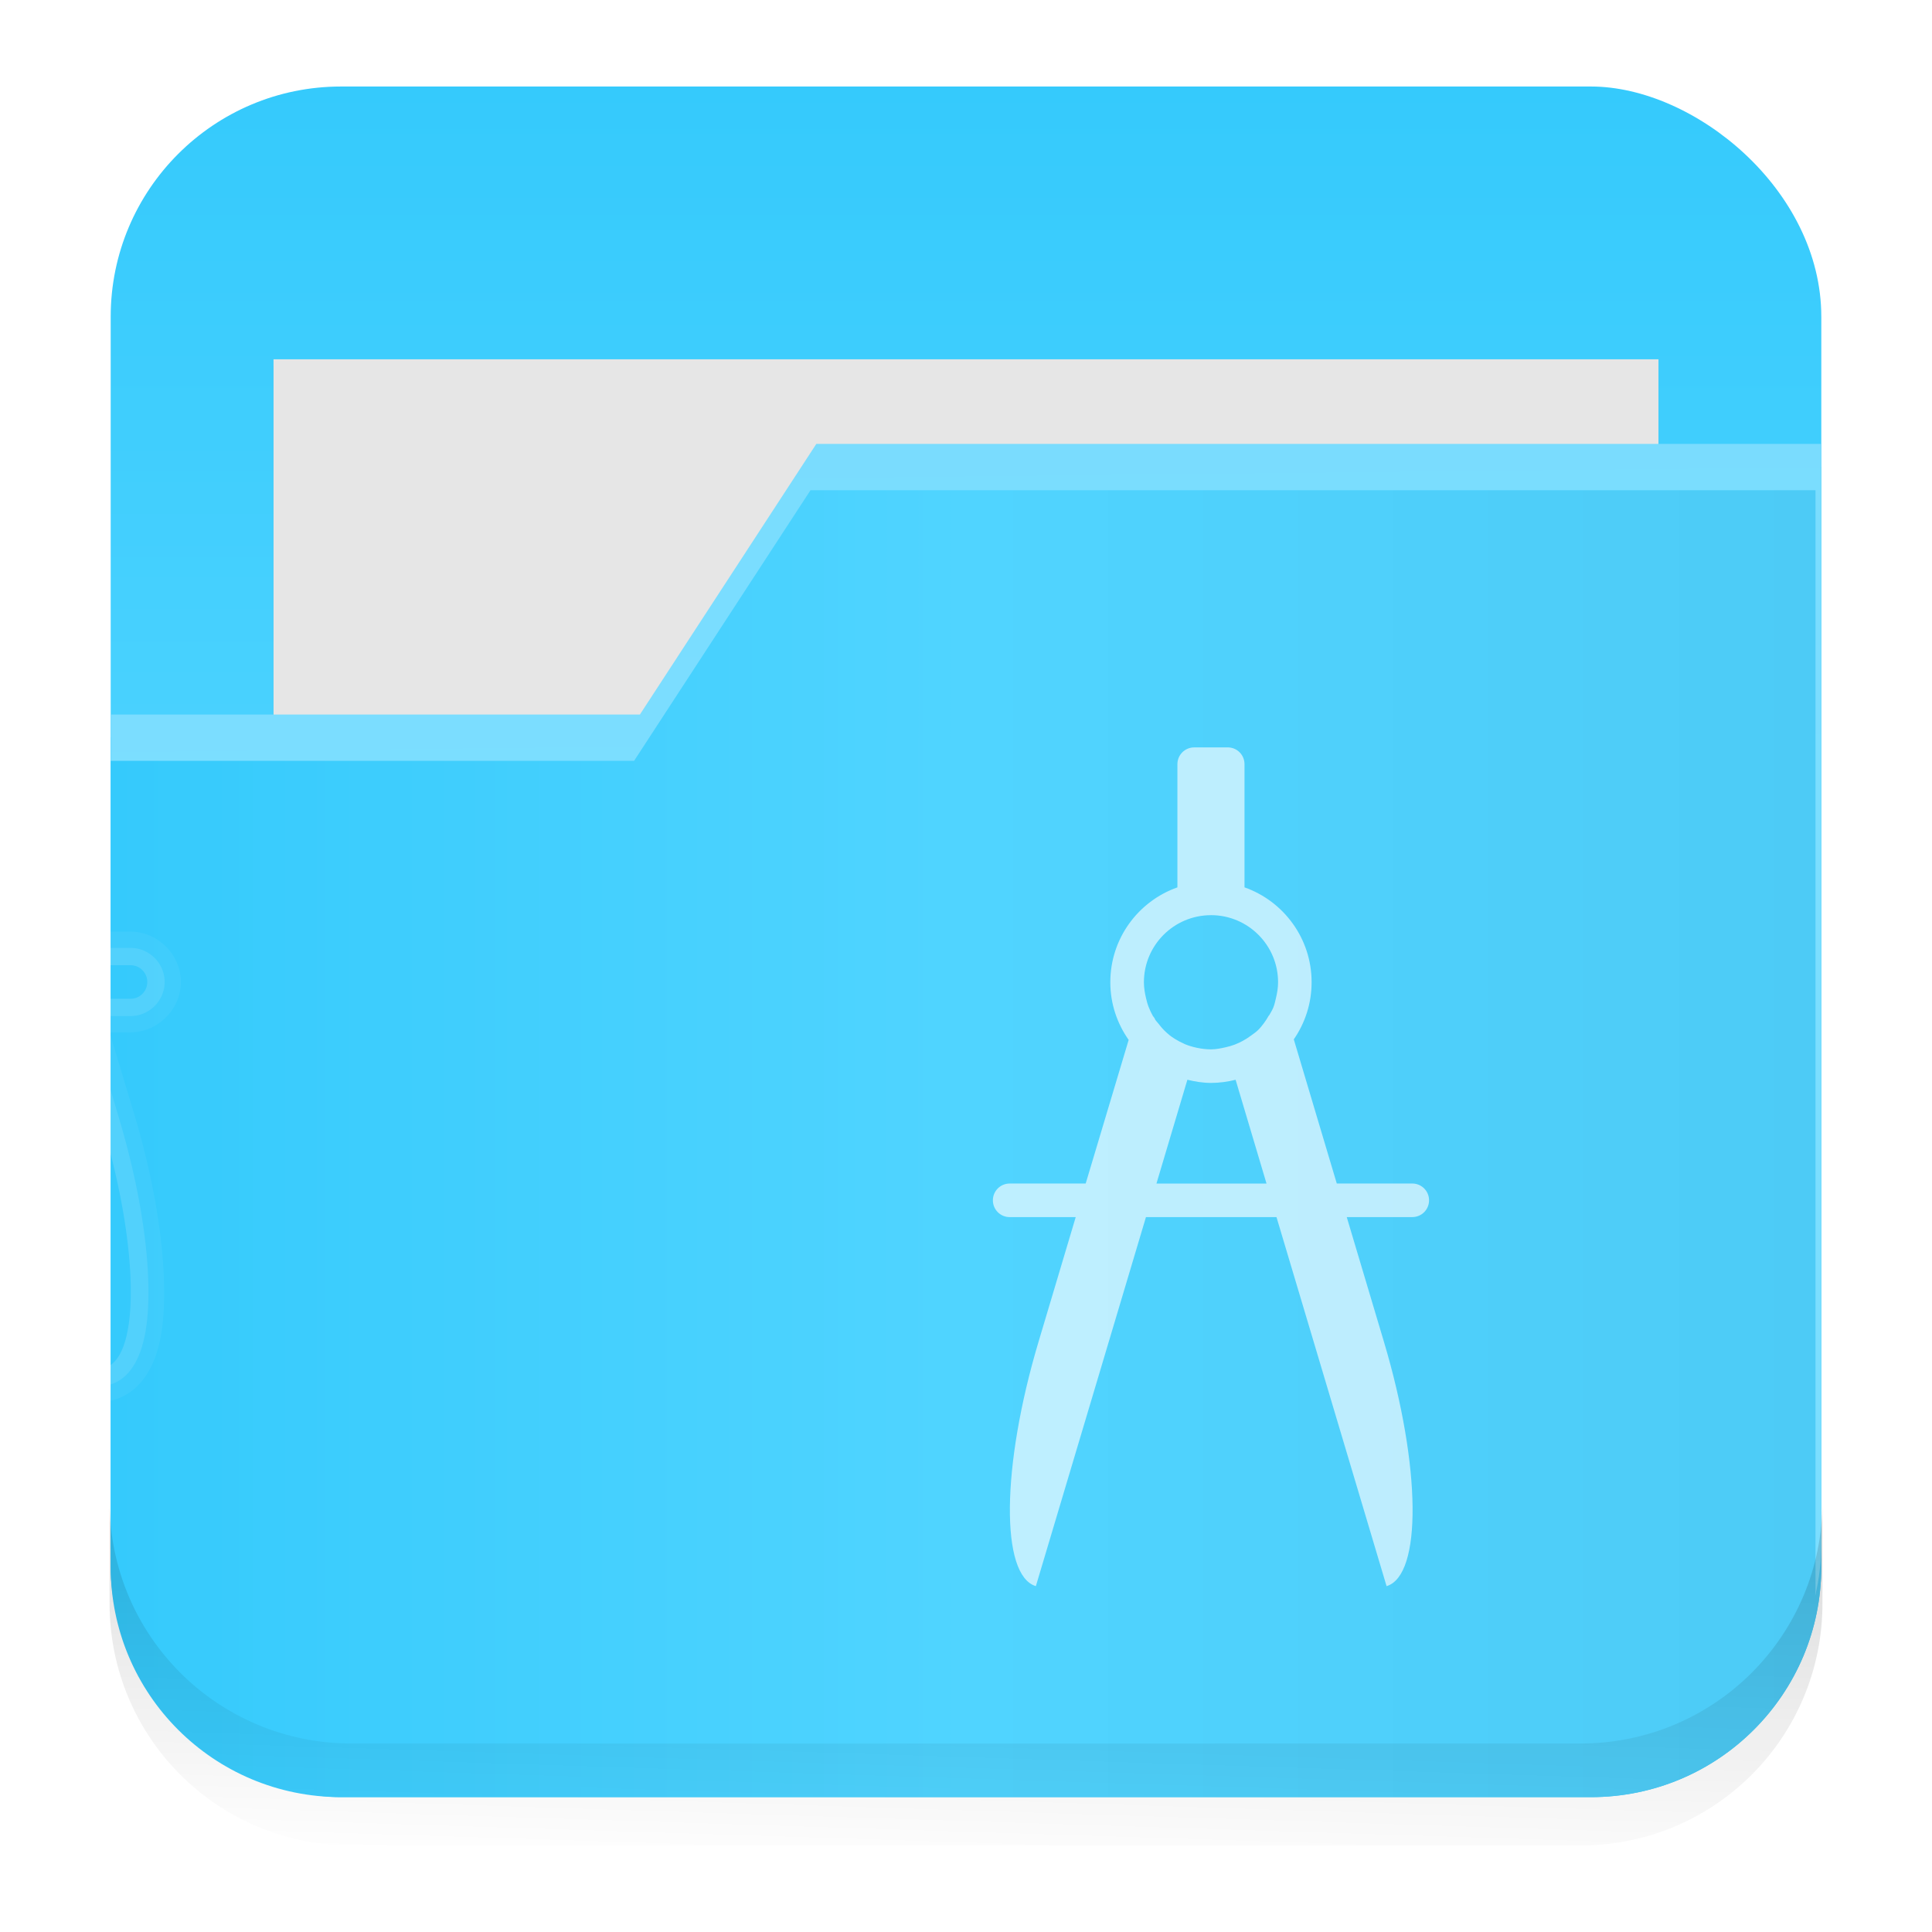 <?xml version="1.0" encoding="UTF-8" standalone="no"?>
<svg
   xmlns:dc="http://purl.org/dc/elements/1.1/"
   xmlns:cc="http://creativecommons.org/ns#"
   xmlns:rdf="http://www.w3.org/1999/02/22-rdf-syntax-ns#"
   xmlns:svg="http://www.w3.org/2000/svg"
   xmlns="http://www.w3.org/2000/svg"
   xmlns:xlink="http://www.w3.org/1999/xlink"
   xmlns:sodipodi="http://sodipodi.sourceforge.net/DTD/sodipodi-0.dtd"
   xmlns:inkscape="http://www.inkscape.org/namespaces/inkscape"
   id="svg2"
   height="96"
   width="96"
   version="1.1"
   inkscape:version="0.91 r13725"
   sodipodi:docname="folder-templates.svg">
  <sodipodi:namedview
     pagecolor="#ffffff"
     bordercolor="#666666"
     borderopacity="1"
     objecttolerance="10"
     gridtolerance="10"
     guidetolerance="10"
     inkscape:pageopacity="0"
     inkscape:pageshadow="2"
     inkscape:window-width="1366"
     inkscape:window-height="718"
     id="namedview28"
     showgrid="false"
     inkscape:zoom="5.6875"
     inkscape:cx="48"
     inkscape:cy="48"
     inkscape:window-x="0"
     inkscape:window-y="24"
     inkscape:window-maximized="1"
     inkscape:current-layer="svg2" />
  <defs
     id="defs4">
    <linearGradient
       id="linearGradient4398">
      <stop
         id="stop4400"
         offset="0"
         style="stop-color:#78d9fd;stop-opacity:1;" />
      <stop
         id="stop4402"
         offset="1"
         style="stop-color:#7bb8ff;stop-opacity:1" />
    </linearGradient>
    <linearGradient
       id="linearGradient4340"
       y2="45.913"
       gradientUnits="userSpaceOnUse"
       x2="45.07"
       y1="-20.335"
       x1="44.36"
       gradientTransform="translate(5.571,10.36)">
      <stop
         id="stop4336"
         style="stop-color:#fff"
         offset="0" />
      <stop
         id="stop4338"
         style="stop-color:#fff;stop-opacity:0"
         offset="1" />
    </linearGradient>
    <linearGradient
       id="linearGradient4348"
       y2="48"
       gradientUnits="userSpaceOnUse"
       x2="90.499"
       y1="48"
       x1="5.499">
      <stop
         id="stop4344"
         style="stop-color:#3eadf3"
         offset="0" />
      <stop
         id="stop4346"
         style="stop-color:#005285"
         offset="1" />
    </linearGradient>
    <filter
       id="filter4356"
       style="color-interpolation-filters:sRGB"
       height="1.262"
       width="1.08"
       y="-.131"
       x="-.04">
      <feGaussianBlur
         id="feGaussianBlur4358"
         stdDeviation="1.145" />
    </filter>
    <linearGradient
       id="linearGradient4372"
       y2="26.095"
       gradientUnits="userSpaceOnUse"
       x2="52.385"
       y1="88.512"
       x1="52.385">
      <stop
         id="stop4368"
         style="stop-color:#389edd"
         offset="0" />
      <stop
         id="stop4370"
         style="stop-color:#66bff7"
         offset="1" />
    </linearGradient>
    <filter
       id="filter4390"
       style="color-interpolation-filters:sRGB"
       height="1.159"
       width="1.124"
       y="-.08"
       x="-.062">
      <feGaussianBlur
         id="feGaussianBlur4392"
         stdDeviation="1.804" />
    </filter>
    <linearGradient
       inkscape:collect="always"
       id="linearGradient3793">
      <stop
         style="stop-color:#000000;stop-opacity:1;"
         offset="0"
         id="stop3795" />
      <stop
         style="stop-color:#000000;stop-opacity:0;"
         offset="1"
         id="stop3797" />
    </linearGradient>
    <linearGradient
       id="linearGradient18984">
      <stop
         style="stop-color:#78d9fd;stop-opacity:1;"
         offset="0"
         id="stop18986" />
      <stop
         style="stop-color:#7bdeff;stop-opacity:1;"
         offset="1"
         id="stop18988" />
    </linearGradient>
    <linearGradient
       id="linearGradient18973">
      <stop
         style="stop-color:#35cafc;stop-opacity:1;"
         offset="0"
         id="stop18975" />
      <stop
         id="stop18981"
         offset="0.5"
         style="stop-color:#50d4ff;stop-opacity:1;" />
      <stop
         style="stop-color:#4dcbf6;stop-opacity:1;"
         offset="1"
         id="stop18977" />
    </linearGradient>
    <linearGradient
       inkscape:collect="always"
       xlink:href="#linearGradient18973"
       id="linearGradient4213"
       gradientUnits="userSpaceOnUse"
       x1="5.499"
       y1="48"
       x2="90.499"
       y2="48"
       gradientTransform="translate(-1.2,-5.4722595e-6)" />
    <linearGradient
       inkscape:collect="always"
       xlink:href="#linearGradient18984"
       id="linearGradient4227"
       gradientUnits="userSpaceOnUse"
       x1="44.36"
       y1="-20.335"
       x2="45.07"
       y2="45.913"
       gradientTransform="translate(2.85e-4,-2.336)" />
    <linearGradient
       inkscape:collect="always"
       xlink:href="#linearGradient4348"
       id="linearGradient4244"
       x1="5"
       y1="48"
       x2="91"
       y2="48"
       gradientUnits="userSpaceOnUse" />
    <linearGradient
       inkscape:collect="always"
       xlink:href="#linearGradient4348"
       id="linearGradient4246"
       gradientUnits="userSpaceOnUse"
       x1="5"
       y1="48"
       x2="91"
       y2="48" />
    <linearGradient
       inkscape:collect="always"
       xlink:href="#linearGradient3793"
       id="linearGradient4316"
       x1="46.125"
       y1="74.435"
       x2="45.517"
       y2="93.322"
       gradientUnits="userSpaceOnUse" />
    <linearGradient
       x1="44.36"
       y1="-20.335"
       x2="45.07"
       gradientUnits="userSpaceOnUse"
       y2="45.913"
       id="linearGradient4340-4">
      <stop
         offset="0"
         style="stop-color:#fff"
         id="stop4336-6" />
      <stop
         offset="1"
         style="stop-color:#fff;stop-opacity:0"
         id="stop4338-1" />
    </linearGradient>
    <filter
       x="-.04"
       y="-.131"
       width="1.08"
       height="1.262"
       style="color-interpolation-filters:sRGB"
       id="filter4356-3">
      <feGaussianBlur
         stdDeviation="1.145"
         id="feGaussianBlur4358-5" />
    </filter>
    <filter
       x="-.062"
       y="-.08"
       width="1.124"
       height="1.159"
       style="color-interpolation-filters:sRGB"
       id="filter4390-1">
      <feGaussianBlur
         stdDeviation="1.804"
         id="feGaussianBlur4392-5" />
    </filter>
    <linearGradient
       inkscape:collect="always"
       xlink:href="#linearGradient18973"
       id="linearGradient4396"
       x1="229.228"
       y1="31.82"
       x2="314.229"
       y2="31.82"
       gradientUnits="userSpaceOnUse" />
    <linearGradient
       inkscape:collect="always"
       xlink:href="#linearGradient18973"
       id="linearGradient4414"
       gradientUnits="userSpaceOnUse"
       x1="229.228"
       y1="31.82"
       x2="314.229"
       y2="31.82" />
    <linearGradient
       inkscape:collect="always"
       xlink:href="#linearGradient18973"
       id="linearGradient4416"
       gradientUnits="userSpaceOnUse"
       x1="229.228"
       y1="31.82"
       x2="314.229"
       y2="31.82" />
  </defs>
  <g
     id="g4235"
     style="fill:url(#linearGradient4244);fill-opacity:1"
     transform="translate(495.458,-1.627)">
    <rect
       x="5"
       y="5"
       width="86"
       height="86"
       transform="matrix(0,1,1,0,0,0)"
       rx="11.577"
       style="opacity:0.1;fill:url(#linearGradient4246);fill-opacity:1"
       id="rect4360" />
  </g>
  <g
     id="g4404">
    <rect
       id="rect4211"
       style="fill:url(#linearGradient4213);fill-opacity:1"
       rx="11.442"
       transform="matrix(0,1,1,0,0,0)"
       height="85"
       width="85"
       y="5.5"
       x="4.299" />
    <rect
       height="21.006"
       x="13.59"
       y="18.173"
       width="68.818"
       style="color:#000000;opacity:0.397;filter:url(#filter4356)"
       id="rect4350" />
    <rect
       id="rect4233"
       style="color:#000000;fill:#e6e6e6;stroke:none;stroke-opacity:1"
       height="21.006"
       width="68.818"
       y="17.853"
       x="13.591" />
    <g
       style="fill:url(#linearGradient4396);fill-opacity:1"
       transform="translate(-223.729,24.425)"
       id="g4221">
      <path
         id="path4374"
         d="m 264.791,3.698 -7.219,11.074 -21.656,0 0,33.934 c 0,5.22 4.213,9.434 9.434,9.434 l 51.133,0 c 5.22,0 9.434,-4.213 9.434,-9.434 l 0,-45.008 -41.125,0 z"
         style="opacity:0.089;fill:url(#linearGradient4414);fill-opacity:1;filter:url(#filter4390)"
         inkscape:connector-curvature="0" />
      <path
         id="path4304"
         style="fill:url(#linearGradient4416);fill-opacity:1"
         d="m 264.291,-1.233 -8.766,13.447 -26.297,0 0,41.205 c 0,6.339 5.116,11.455 11.455,11.455 l 62.09,0 c 6.34,0 11.456,-5.116 11.456,-11.455 l 0,-54.652 -49.938,0 z"
         inkscape:connector-curvature="0" />
    </g>
    <path
       inkscape:connector-curvature="0"
       id="path4225"
       style="fill:url(#linearGradient4227);fill-opacity:1"
       d="m 40.562,22.058 -8.766,13.447 -26.297,0 0,2.301 26.008,0 8.766,-13.447 49.938,0 0,54.652 c 0,0.097 -0.011,0.191 -0.014,0.287 0.192,-0.832 0.303,-1.696 0.303,-2.588 l 0,-54.652 -49.938,0 z" />
    <path
       inkscape:connector-curvature="0"
       style="opacity:0.14;fill:url(#linearGradient4316);fill-opacity:1"
       d="m 5.444,74.603 0,5.066 c 0,6.668 5.364,12.032 12.032,12.032 l 61.049,0 c 6.668,0 12.032,-5.364 12.032,-12.032 l 0,-5.066 c 0,6.668 -5.364,12.032 -12.032,12.032 l -61.049,0 c -6.668,0 -12.032,-5.364 -12.032,-12.032 z"
       id="path64" />
  </g>
  <path
     display="block"
     style="display:block;opacity:0.05;fill:#ffffff"
     d="m -98.325,-23.473 c -1.843,0 -3.34,1.553 -3.34,3.369 l 0,1.67 c -0.618,0.222 -1.203,0.481 -1.787,0.762 l -1.172,-1.201 a 1.879,1.879 0 0 0 -0.029,0 c -1.268,-1.269 -3.416,-1.33 -4.716,-0.03 l -4.043,4.043 c -1.301,1.301 -1.239,3.448 0.029,4.716 a 1.879,1.879 0 0 0 0,0.029 l 1.201,1.172 c -0.281,0.584 -0.54,1.169 -0.762,1.787 l -1.67,0 c -1.818,0 -3.37,1.497 -3.37,3.34 l 0,5.683 c 0,1.843 1.553,3.34 3.369,3.34 l 1.67,0 c 0.222,0.618 0.481,1.203 0.762,1.787 l -1.201,1.172 a 1.879,1.879 0 0 0 0,0.029 c -1.268,1.269 -1.33,3.416 -0.029,4.716 l 4.043,4.043 c 0.694,0.694 1.595,0.974 2.402,0.967 0.846,-0.007 1.702,-0.383 2.314,-0.996 a 1.879,1.879 0 0 0 0.029,0 l 1.172,-1.201 c 0.584,0.281 1.169,0.54 1.787,0.762 l 0,1.67 c 0,1.816 1.496,3.369 3.34,3.369 l 5.683,0 c 1.843,0 3.34,-1.553 3.34,-3.369 l 0,-1.67 c 0.62,-0.221 1.205,-0.48 1.789,-0.761 l 1.172,1.201 a 1.879,1.879 0 0 0 0.029,0 c 1.269,1.269 3.416,1.33 4.716,0.029 l 4.043,-4.043 c 1.301,-1.301 1.239,-3.448 -0.029,-4.716 a 1.879,1.879 0 0 0 0,-0.029 l -1.201,-1.172 c 0.281,-0.584 0.54,-1.169 0.762,-1.787 l 1.67,0 c 1.818,0 3.37,-1.497 3.37,-3.34 l 0,-5.683 c 0,-1.843 -1.553,-3.34 -3.369,-3.34 l -1.67,0 c -0.222,-0.618 -0.481,-1.203 -0.762,-1.787 l 1.201,-1.172 a 1.879,1.879 0 0 0 0,-0.029 c 1.269,-1.268 1.33,-3.416 0.03,-4.716 l -4.043,-4.043 c -1.301,-1.301 -3.448,-1.239 -4.716,0.029 a 1.879,1.879 0 0 0 -0.029,0 l -1.172,1.202 c -0.584,-0.281 -1.169,-0.54 -1.787,-0.762 l 0,-1.67 c 0,-1.817 -1.497,-3.369 -3.34,-3.369 l -5.683,0 z m 0,1.875 5.683,0 c 0.812,0 1.465,0.669 1.465,1.494 l 0,2.9 c 1.451,0.387 2.862,0.99 4.131,1.728 l 2.051,-2.08 c 0.584,-0.584 1.506,-0.603 2.08,-0.029 l 4.043,4.043 c 0.574,0.574 0.554,1.496 -0.029,2.08 l -2.081,2.05 c 0.738,1.269 1.342,2.679 1.728,4.131 l 2.9,0 c 0.826,0 1.494,0.653 1.494,1.465 l 0,5.683 c 0,0.812 -0.669,1.465 -1.494,1.465 l -2.9,0 c -0.387,1.453 -0.991,2.864 -1.729,4.132 l 2.08,2.051 c 0.584,0.584 0.603,1.506 0.029,2.08 l -4.043,4.043 c -0.574,0.573 -1.496,0.553 -2.079,-0.03 l -2.051,-2.08 c -1.269,0.738 -2.679,1.342 -4.131,1.728 l 0,2.9 c 0,0.825 -0.653,1.493 -1.465,1.493 l -5.683,0 c -0.812,0 -1.465,-0.669 -1.465,-1.494 l 0,-2.9 c -1.451,-0.386 -2.862,-0.99 -4.13,-1.728 l -2.051,2.08 c -0.292,0.292 -0.648,0.436 -1.025,0.439 -0.378,0.003 -0.768,-0.123 -1.055,-0.41 l -4.043,-4.043 c -0.573,-0.574 -0.553,-1.496 0.03,-2.079 l 2.08,-2.051 c -0.738,-1.268 -1.341,-2.679 -1.728,-4.13 l -2.9,0 c -0.826,0 -1.494,-0.653 -1.494,-1.465 l 0,-5.683 c 0,-0.812 0.669,-1.465 1.494,-1.465 l 2.9,0 c 0.386,-1.451 0.99,-2.862 1.728,-4.13 l -2.08,-2.051 c -0.584,-0.584 -0.603,-1.506 -0.029,-2.08 l 4.043,-4.043 c 0.574,-0.574 1.496,-0.554 2.08,0.029 l 2.05,2.081 c 1.269,-0.738 2.679,-1.342 4.131,-1.728 l 0,-2.9 c 0,-0.825 0.653,-1.493 1.465,-1.493 z m 2.841,14.384 c -3.442,0 -6.24,2.798 -6.24,6.24 0,3.442 2.798,6.24 6.24,6.24 3.442,0 6.24,-2.798 6.24,-6.24 0,-3.442 -2.798,-6.24 -6.24,-6.24 z m 0,1.875 c 2.424,0 4.365,1.941 4.365,4.365 0,2.424 -1.941,4.365 -4.365,4.365 -2.424,0 -4.365,-1.941 -4.365,-4.365 0,-2.424 1.941,-4.365 4.365,-4.365 z"
     id="path75"
     inkscape:connector-curvature="0" />
  <path
     display="block"
     style="display:block;opacity:0.1;fill:#ffffff"
     d="m -98.325,-22.536 c -1.326,0 -2.402,1.112 -2.402,2.432 l 0,2.285 c -1.038,0.329 -2.044,0.73 -2.988,1.23 l -1.581,-1.611 a 0.938,0.938 0 0 0 0,-0.029 c -0.925,-0.926 -2.491,-0.967 -3.427,-0.03 l -4.043,4.043 c -0.937,0.937 -0.896,2.502 0.029,3.427 a 0.938,0.938 0 0 0 0.029,0 l 1.611,1.582 c -0.5,0.944 -0.902,1.95 -1.23,2.988 l -2.285,0 c -1.318,0 -2.43,1.076 -2.43,2.403 l 0,5.683 c 0,1.326 1.112,2.402 2.432,2.402 l 2.285,0 c 0.329,1.038 0.73,2.044 1.23,2.988 l -1.611,1.582 a 0.938,0.938 0 0 0 -0.029,0 c -0.925,0.925 -0.966,2.491 -0.029,3.427 l 4.043,4.043 c 0.49,0.49 1.136,0.679 1.728,0.674 0.612,-0.005 1.247,-0.251 1.699,-0.703 a 0.938,0.938 0 0 0 0,-0.029 l 1.582,-1.611 c 0.944,0.5 1.95,0.902 2.988,1.23 l 0,2.285 c 0,1.32 1.076,2.432 2.402,2.432 l 5.683,0 c 1.326,0 2.402,-1.112 2.402,-2.432 l 0,-2.285 c 1.038,-0.329 2.044,-0.73 2.988,-1.23 l 1.582,1.611 a 0.938,0.938 0 0 0 0,0.029 c 0.925,0.925 2.491,0.966 3.427,0.029 l 4.043,-4.043 c 0.937,-0.937 0.896,-2.502 -0.029,-3.427 a 0.938,0.938 0 0 0 -0.029,0 l -1.611,-1.582 c 0.5,-0.944 0.902,-1.95 1.23,-2.988 l 2.285,0 c 1.318,0 2.43,-1.076 2.43,-2.403 l 0,-5.683 c 0,-1.326 -1.112,-2.402 -2.432,-2.402 l -2.285,0 c -0.329,-1.038 -0.73,-2.044 -1.23,-2.988 l 1.611,-1.582 a 0.938,0.938 0 0 0 0.029,0 c 0.925,-0.924 0.967,-2.49 0.03,-3.426 l -4.043,-4.043 c -0.937,-0.936 -2.502,-0.896 -3.427,0.029 a 0.938,0.938 0 0 0 0,0.029 l -1.582,1.611 c -0.944,-0.5 -1.95,-0.902 -2.988,-1.23 l 0,-2.285 c 0,-1.318 -1.076,-2.43 -2.403,-2.43 l -5.683,0 z m 0,0.937 5.683,0 c 0.812,0 1.465,0.669 1.465,1.494 l 0,2.9 c 1.451,0.387 2.862,0.99 4.131,1.728 l 2.051,-2.08 c 0.584,-0.584 1.506,-0.603 2.08,-0.029 l 4.043,4.043 c 0.574,0.574 0.554,1.496 -0.029,2.08 l -2.081,2.05 c 0.738,1.269 1.342,2.679 1.728,4.131 l 2.9,0 c 0.826,0 1.494,0.653 1.494,1.465 l 0,5.683 c 0,0.812 -0.669,1.465 -1.494,1.465 l -2.9,0 c -0.387,1.453 -0.991,2.864 -1.729,4.132 l 2.08,2.051 c 0.584,0.584 0.603,1.506 0.029,2.08 l -4.043,4.043 c -0.574,0.573 -1.496,0.553 -2.079,-0.03 l -2.051,-2.08 c -1.269,0.738 -2.679,1.342 -4.131,1.728 l 0,2.9 c 0,0.825 -0.653,1.493 -1.465,1.493 l -5.683,0 c -0.812,0 -1.465,-0.669 -1.465,-1.494 l 0,-2.9 c -1.451,-0.386 -2.862,-0.99 -4.13,-1.728 l -2.051,2.08 c -0.292,0.292 -0.648,0.436 -1.025,0.439 -0.378,0.003 -0.768,-0.123 -1.055,-0.41 l -4.043,-4.043 c -0.573,-0.574 -0.553,-1.496 0.03,-2.079 l 2.08,-2.051 c -0.738,-1.268 -1.341,-2.679 -1.728,-4.13 l -2.9,0 c -0.826,0 -1.494,-0.653 -1.494,-1.465 l 0,-5.683 c 0,-0.812 0.669,-1.465 1.494,-1.465 l 2.9,0 c 0.386,-1.451 0.99,-2.862 1.728,-4.13 l -2.08,-2.051 c -0.584,-0.584 -0.603,-1.506 -0.029,-2.08 l 4.043,-4.043 c 0.574,-0.574 1.496,-0.554 2.08,0.029 l 2.05,2.081 c 1.269,-0.738 2.679,-1.342 4.131,-1.728 l 0,-2.9 c 0,-0.825 0.653,-1.493 1.465,-1.493 z m 2.841,14.384 c -3.442,0 -6.24,2.798 -6.24,6.24 0,3.442 2.798,6.24 6.24,6.24 3.442,0 6.24,-2.798 6.24,-6.24 0,-3.442 -2.798,-6.24 -6.24,-6.24 z m 0,0.937 c 2.934,0 5.302,2.369 5.302,5.302 0,2.934 -2.369,5.302 -5.302,5.302 -2.934,0 -5.302,-2.369 -5.302,-5.302 0,-2.934 2.369,-5.302 5.302,-5.302 z"
     id="path77"
     inkscape:connector-curvature="0" />
  <path
     style="opacity:0.05;fill:#ffffff"
     d="m -4.35,24.622 c -1.354,0 -2.501,1.147 -2.501,2.501 l 0,5.157 c -1.971,1.161 -3.334,3.242 -3.334,5.678 0,1.091 0.34,2.088 0.807,2.995 l -1.589,5.34 -2.552,0 c -1.354,0 -2.501,1.147 -2.501,2.501 0,1.354 1.147,2.501 2.501,2.501 l 1.068,0 -1.224,4.064 c -0.961,3.221 -1.46,6.229 -1.485,8.648 -0.013,1.209 0.064,2.256 0.365,3.204 0.3,0.947 0.919,1.989 2.11,2.344 a 1.662,1.662 0 0 0 2.058,-1.121 l 5.105,-17.139 4.037,0 5.105,17.139 a 1.662,1.662 0 0 0 2.058,1.12 c 1.19,-0.355 1.81,-1.397 2.11,-2.344 0.3,-0.948 0.377,-1.995 0.364,-3.204 -0.025,-2.419 -0.524,-5.427 -1.484,-8.648 l -1.224,-4.064 1.042,0 c 1.354,0 2.501,-1.147 2.501,-2.501 0,-1.354 -1.147,-2.501 -2.501,-2.501 l -2.526,0 -1.589,-5.366 c 0.46,-0.905 0.782,-1.891 0.782,-2.969 0,-2.436 -1.363,-4.518 -3.334,-5.678 l 0,-5.158 c 0,-1.354 -1.147,-2.501 -2.501,-2.501 l -1.667,0 z m 0,1.667 1.667,0 c 0.462,0 0.834,0.372 0.834,0.834 l 0,6.121 c 1.943,0.686 3.334,2.537 3.334,4.715 0,1.056 -0.327,2.032 -0.886,2.839 l 2.135,7.163 3.751,0 c 0.462,0 0.834,0.372 0.834,0.834 0,0.462 -0.372,0.834 -0.834,0.834 l -3.256,0 1.849,6.199 c 1.848,6.195 1.9,11.61 0.13,12.138 l -5.471,-18.338 -6.486,0 -5.471,18.338 c -1.771,-0.527 -1.719,-5.943 0.129,-12.137 l 1.85,-6.2 -3.282,0 c -0.462,0 -0.834,-0.372 -0.834,-0.834 0,-0.462 0.372,-0.834 0.834,-0.834 l 3.777,0 2.136,-7.137 c -0.572,-0.814 -0.912,-1.796 -0.912,-2.866 0,-2.178 1.391,-4.028 3.334,-4.715 l 0,-6.121 c 0,-0.462 0.372,-0.834 0.834,-0.834 z m 0.834,8.335 c -1.841,0 -3.334,1.493 -3.334,3.334 0,0.268 0.044,0.532 0.104,0.781 0.037,0.155 0.073,0.297 0.13,0.443 0.06,0.152 0.128,0.303 0.208,0.443 0.022,0.039 0.054,0.066 0.078,0.104 0.02,0.032 0.031,0.073 0.052,0.104 0.039,0.058 0.088,0.101 0.13,0.156 0.094,0.122 0.203,0.257 0.313,0.365 0.085,0.082 0.167,0.162 0.26,0.234 0.035,0.027 0.068,0.052 0.104,0.078 0.051,0.036 0.104,0.071 0.156,0.104 0.139,0.088 0.291,0.167 0.443,0.234 0.018,0.008 0.034,0.019 0.052,0.026 0.188,0.079 0.394,0.139 0.599,0.182 0.225,0.048 0.464,0.078 0.704,0.078 0.25,0 0.495,-0.052 0.729,-0.104 0.155,-0.035 0.297,-0.076 0.443,-0.13 0.291,-0.109 0.563,-0.262 0.807,-0.443 0.122,-0.09 0.256,-0.181 0.365,-0.287 0.108,-0.106 0.194,-0.219 0.287,-0.339 0.086,-0.111 0.163,-0.243 0.234,-0.365 0.006,-0.01 0.02,-0.016 0.026,-0.026 0.072,-0.126 0.153,-0.254 0.208,-0.391 0.061,-0.15 0.092,-0.309 0.13,-0.469 0.06,-0.25 0.104,-0.513 0.104,-0.782 0,-1.841 -1.493,-3.334 -3.334,-3.334 z m 0,1.667 c 0.943,0 1.667,0.724 1.667,1.667 0,0.084 -0.011,0.217 -0.052,0.391 -0.048,0.202 -0.068,0.275 -0.052,0.234 0.02,-0.049 -0.028,0.021 -0.104,0.156 -0.007,0.012 0.007,0.013 0,0.026 -0.013,0.021 -0.013,0.003 -0.026,0.026 -0.07,0.119 -0.112,0.192 -0.104,0.182 -0.099,0.128 -0.157,0.157 -0.156,0.156 0.043,-0.042 -0.02,0.037 -0.182,0.156 -0.134,0.099 -0.26,0.16 -0.391,0.208 -0.07,0.026 -0.142,0.058 -0.234,0.078 -0.223,0.049 -0.344,0.052 -0.365,0.052 -0.098,0 -0.235,0.002 -0.365,-0.026 -0.077,-0.016 -0.127,-0.029 -0.182,-0.052 0.005,-0.001 -0.023,-0.018 -0.104,-0.052 -0.013,-0.005 -0.011,0.007 -0.026,0 -0.089,-0.04 -0.183,-0.098 -0.235,-0.13 -0.045,-0.029 -0.071,-0.048 -0.078,-0.053 -0.025,-0.018 -0.04,-0.018 -0.052,-0.026 -0.003,-0.002 -0.05,-0.053 -0.104,-0.104 -0.007,-0.006 0.008,-0.019 0,-0.026 -0.007,-0.007 -0.082,-0.086 -0.156,-0.183 -0.04,-0.052 -0.055,-0.049 -0.078,-0.078 -0.027,-0.04 -0.016,-0.035 -0.027,-0.053 -0.013,-0.02 -0.015,-0.008 -0.026,-0.026 -0.012,-0.02 -0.016,-0.008 -0.026,-0.026 -0.01,-0.017 -0.038,-0.053 -0.052,-0.078 -0.003,-0.006 0.003,-0.021 0,-0.026 -0.011,-0.017 -0.052,-0.078 -0.052,-0.078 -0.004,-0.009 0.004,-0.016 0,-0.026 -0.008,-0.022 -0.018,-0.09 -0.053,-0.234 -0.041,-0.174 -0.052,-0.307 -0.052,-0.391 0,-0.943 0.724,-1.667 1.667,-1.667 z m -1.172,6.511 -1.537,5.158 5.47,0 -1.536,-5.158 c -0.391,0.098 -0.803,0.157 -1.224,0.157 -0.403,0 -0.796,-0.066 -1.172,-0.157 z m 1.172,1.824 c 0.009,0 0.017,3.8e-5 0.026,0 l 0.521,1.667 -1.042,0 0.495,-1.667 z"
     id="path75-7"
     inkscape:connector-curvature="0" />
  <path
     style="opacity:0.1;fill:#ffffff"
     d="m -4.35,25.43 c -0.928,0 -1.693,0.765 -1.693,1.693 l 0,5.626 c -1.96,0.952 -3.334,2.893 -3.334,5.21 0,1.074 0.329,2.054 0.834,2.917 l -1.849,6.226 -3.126,0 c -0.928,0 -1.693,0.765 -1.693,1.693 0,0.928 0.765,1.693 1.693,1.693 l 2.11,0 -1.511,5.079 c -0.943,3.162 -1.435,6.128 -1.459,8.44 -0.012,1.156 0.079,2.15 0.339,2.969 0.26,0.819 0.729,1.575 1.563,1.823 a 0.869,0.869 0 0 0 1.094,-0.572 l 5.288,-17.738 5.184,0 5.288,17.738 a 0.869,0.869 0 0 0 1.094,0.572 c 0.834,-0.249 1.303,-1.004 1.563,-1.823 0.26,-0.819 0.351,-1.814 0.339,-2.969 -0.024,-2.312 -0.515,-5.278 -1.459,-8.44 l -1.51,-5.08 2.084,0 c 0.928,0 1.693,-0.765 1.693,-1.693 0,-0.928 -0.765,-1.693 -1.693,-1.693 l -3.1,0 -1.849,-6.252 c 0.493,-0.859 0.808,-1.833 0.808,-2.892 0,-2.316 -1.374,-4.257 -3.334,-5.21 l 0,-5.626 c 0,-0.928 -0.765,-1.693 -1.693,-1.693 l -1.667,0 z m 0,0.859 1.667,0 c 0.462,0 0.834,0.372 0.834,0.834 l 0,6.121 c 1.943,0.686 3.334,2.537 3.334,4.715 0,1.056 -0.327,2.032 -0.886,2.839 l 2.135,7.163 3.751,0 c 0.462,0 0.834,0.372 0.834,0.834 0,0.462 -0.372,0.834 -0.834,0.834 l -3.256,0 1.849,6.199 c 1.848,6.195 1.9,11.61 0.13,12.138 l -5.471,-18.338 -6.486,0 -5.471,18.338 c -1.771,-0.527 -1.719,-5.943 0.129,-12.137 l 1.85,-6.2 -3.282,0 c -0.462,0 -0.834,-0.372 -0.834,-0.834 0,-0.462 0.372,-0.834 0.834,-0.834 l 3.777,0 2.136,-7.137 c -0.572,-0.814 -0.912,-1.796 -0.912,-2.866 0,-2.178 1.391,-4.028 3.334,-4.715 l 0,-6.121 c 0,-0.462 0.372,-0.834 0.834,-0.834 z m 0.834,8.335 c -1.841,0 -3.334,1.493 -3.334,3.334 0,0.268 0.044,0.532 0.104,0.781 0.037,0.155 0.073,0.297 0.13,0.443 0.06,0.152 0.128,0.303 0.208,0.443 0.022,0.039 0.054,0.066 0.078,0.104 0.02,0.032 0.031,0.073 0.052,0.104 0.039,0.058 0.088,0.101 0.13,0.156 0.094,0.122 0.203,0.257 0.313,0.365 0.085,0.082 0.167,0.162 0.26,0.234 0.035,0.027 0.068,0.052 0.104,0.078 0.051,0.036 0.104,0.071 0.156,0.104 0.139,0.088 0.291,0.167 0.443,0.234 0.018,0.008 0.034,0.019 0.052,0.026 0.188,0.079 0.394,0.139 0.599,0.182 0.225,0.048 0.464,0.078 0.704,0.078 0.25,0 0.495,-0.052 0.729,-0.104 0.155,-0.035 0.297,-0.076 0.443,-0.13 0.291,-0.109 0.563,-0.262 0.807,-0.443 0.122,-0.09 0.256,-0.181 0.365,-0.287 0.108,-0.106 0.194,-0.219 0.287,-0.339 0.086,-0.111 0.163,-0.243 0.234,-0.365 0.006,-0.01 0.02,-0.016 0.026,-0.026 0.072,-0.126 0.153,-0.254 0.208,-0.391 0.061,-0.15 0.092,-0.309 0.13,-0.469 0.06,-0.25 0.104,-0.513 0.104,-0.782 0,-1.841 -1.493,-3.334 -3.334,-3.334 z m 0,0.86 c 1.372,0 2.475,1.103 2.475,2.475 0,0.172 -0.028,0.363 -0.078,0.573 -0.044,0.182 -0.084,0.314 -0.104,0.365 -0.015,0.036 -0.07,0.109 -0.156,0.26 -0.006,0.01 0.007,0.015 0,0.026 -0.006,0.01 -0.02,-0.011 -0.026,0 -0.07,0.12 -0.119,0.239 -0.156,0.287 -0.096,0.124 -0.157,0.184 -0.208,0.234 -0.029,0.028 -0.143,0.103 -0.287,0.208 -0.187,0.138 -0.392,0.261 -0.599,0.339 -0.106,0.04 -0.19,0.051 -0.313,0.078 -0.229,0.051 -0.417,0.104 -0.547,0.104 -0.165,0 -0.346,-0.041 -0.521,-0.078 -0.143,-0.03 -0.275,-0.06 -0.391,-0.104 0.003,-0.002 -0.014,-0.01 -0.052,-0.026 -0.011,-0.004 -0.011,0.007 -0.026,0 -0.119,-0.053 -0.245,-0.123 -0.339,-0.182 -0.041,-0.026 -0.078,-0.06 -0.104,-0.078 -0.007,-0.005 -0.02,0.005 -0.026,0 -0.021,-0.015 -0.035,-0.038 -0.052,-0.052 -0.047,-0.037 -0.123,-0.1 -0.208,-0.183 -0.057,-0.055 -0.151,-0.152 -0.235,-0.261 -0.105,-0.137 -0.115,-0.185 -0.078,-0.13 0.097,0.143 0.069,0.115 -0.052,-0.078 -0.032,-0.051 -0.036,-0.054 -0.052,-0.078 -0.052,-0.089 -0.108,-0.188 -0.157,-0.313 -0.032,-0.081 -0.068,-0.189 -0.104,-0.338 -0.05,-0.211 -0.078,-0.402 -0.078,-0.573 0,-1.372 1.103,-2.475 2.475,-2.475 z m -1.172,7.319 -1.537,5.158 5.47,0 -1.536,-5.158 c -0.391,0.098 -0.803,0.157 -1.224,0.157 -0.403,0 -0.796,-0.066 -1.172,-0.157 z m 0.625,0.938 c 0.185,0.022 0.349,0.078 0.547,0.078 0.21,0 0.397,-0.056 0.599,-0.078 l 0.99,3.36 -3.126,0 0.99,-3.36 z"
     id="path77-4"
     inkscape:connector-curvature="0" />
  <path
     style="opacity:1;fill:#ffffff;fill-opacity:0.627"
     d="m 59.339,37.138 c -0.462,0 -0.834,0.372 -0.834,0.834 l 0,6.121 c -1.943,0.686 -3.334,2.536 -3.334,4.714 0,1.069 0.34,2.052 0.912,2.865 l -2.136,7.137 -3.777,0 c -0.462,0 -0.834,0.372 -0.834,0.834 0,0.462 0.372,0.834 0.834,0.834 l 3.282,0 -1.849,6.199 c -1.848,6.195 -1.9,11.61 -0.131,12.138 l 5.47,-18.338 6.486,0 5.47,18.338 c 1.77,-0.528 1.719,-5.943 -0.13,-12.138 l -1.849,-6.2 3.256,0 c 0.462,0 0.834,-0.372 0.834,-0.834 0,-0.462 -0.372,-0.834 -0.834,-0.834 l -3.751,0 -2.136,-7.163 c 0.558,-0.807 0.885,-1.783 0.885,-2.839 0,-2.178 -1.391,-4.028 -3.334,-4.714 l 0,-6.121 c 0,-0.462 -0.372,-0.834 -0.834,-0.834 l -1.667,0 z m 0.834,8.335 c 1.841,0 3.334,1.493 3.334,3.334 0,0.268 -0.044,0.532 -0.104,0.781 -0.038,0.16 -0.07,0.319 -0.13,0.469 -0.055,0.136 -0.136,0.265 -0.208,0.391 -0.006,0.01 -0.02,0.016 -0.026,0.026 -0.071,0.122 -0.149,0.254 -0.234,0.365 -0.093,0.12 -0.178,0.233 -0.287,0.339 -0.108,0.106 -0.242,0.196 -0.365,0.287 -0.245,0.18 -0.516,0.334 -0.807,0.443 -0.145,0.054 -0.288,0.096 -0.443,0.13 -0.235,0.053 -0.479,0.104 -0.729,0.104 -0.239,0 -0.478,-0.03 -0.703,-0.078 -0.205,-0.043 -0.41,-0.103 -0.598,-0.182 -0.018,-0.008 -0.035,-0.018 -0.053,-0.027 -0.152,-0.068 -0.304,-0.146 -0.443,-0.234 -0.053,-0.033 -0.106,-0.068 -0.157,-0.104 -0.036,-0.026 -0.069,-0.051 -0.104,-0.078 -0.093,-0.073 -0.175,-0.152 -0.26,-0.234 -0.11,-0.108 -0.219,-0.243 -0.313,-0.364 -0.043,-0.056 -0.092,-0.099 -0.13,-0.157 -0.022,-0.032 -0.033,-0.072 -0.053,-0.104 -0.023,-0.038 -0.056,-0.065 -0.078,-0.104 -0.08,-0.14 -0.148,-0.291 -0.208,-0.443 -0.058,-0.146 -0.093,-0.288 -0.13,-0.443 -0.06,-0.25 -0.104,-0.513 -0.104,-0.782 0,-1.841 1.493,-3.334 3.334,-3.334 z m -1.172,8.179 c 0.376,0.091 0.769,0.157 1.172,0.157 0.421,0 0.833,-0.058 1.224,-0.156 l 1.536,5.158 -5.47,0 1.537,-5.158 z"
     id="path79"
     inkscape:connector-curvature="0" />
</svg>
